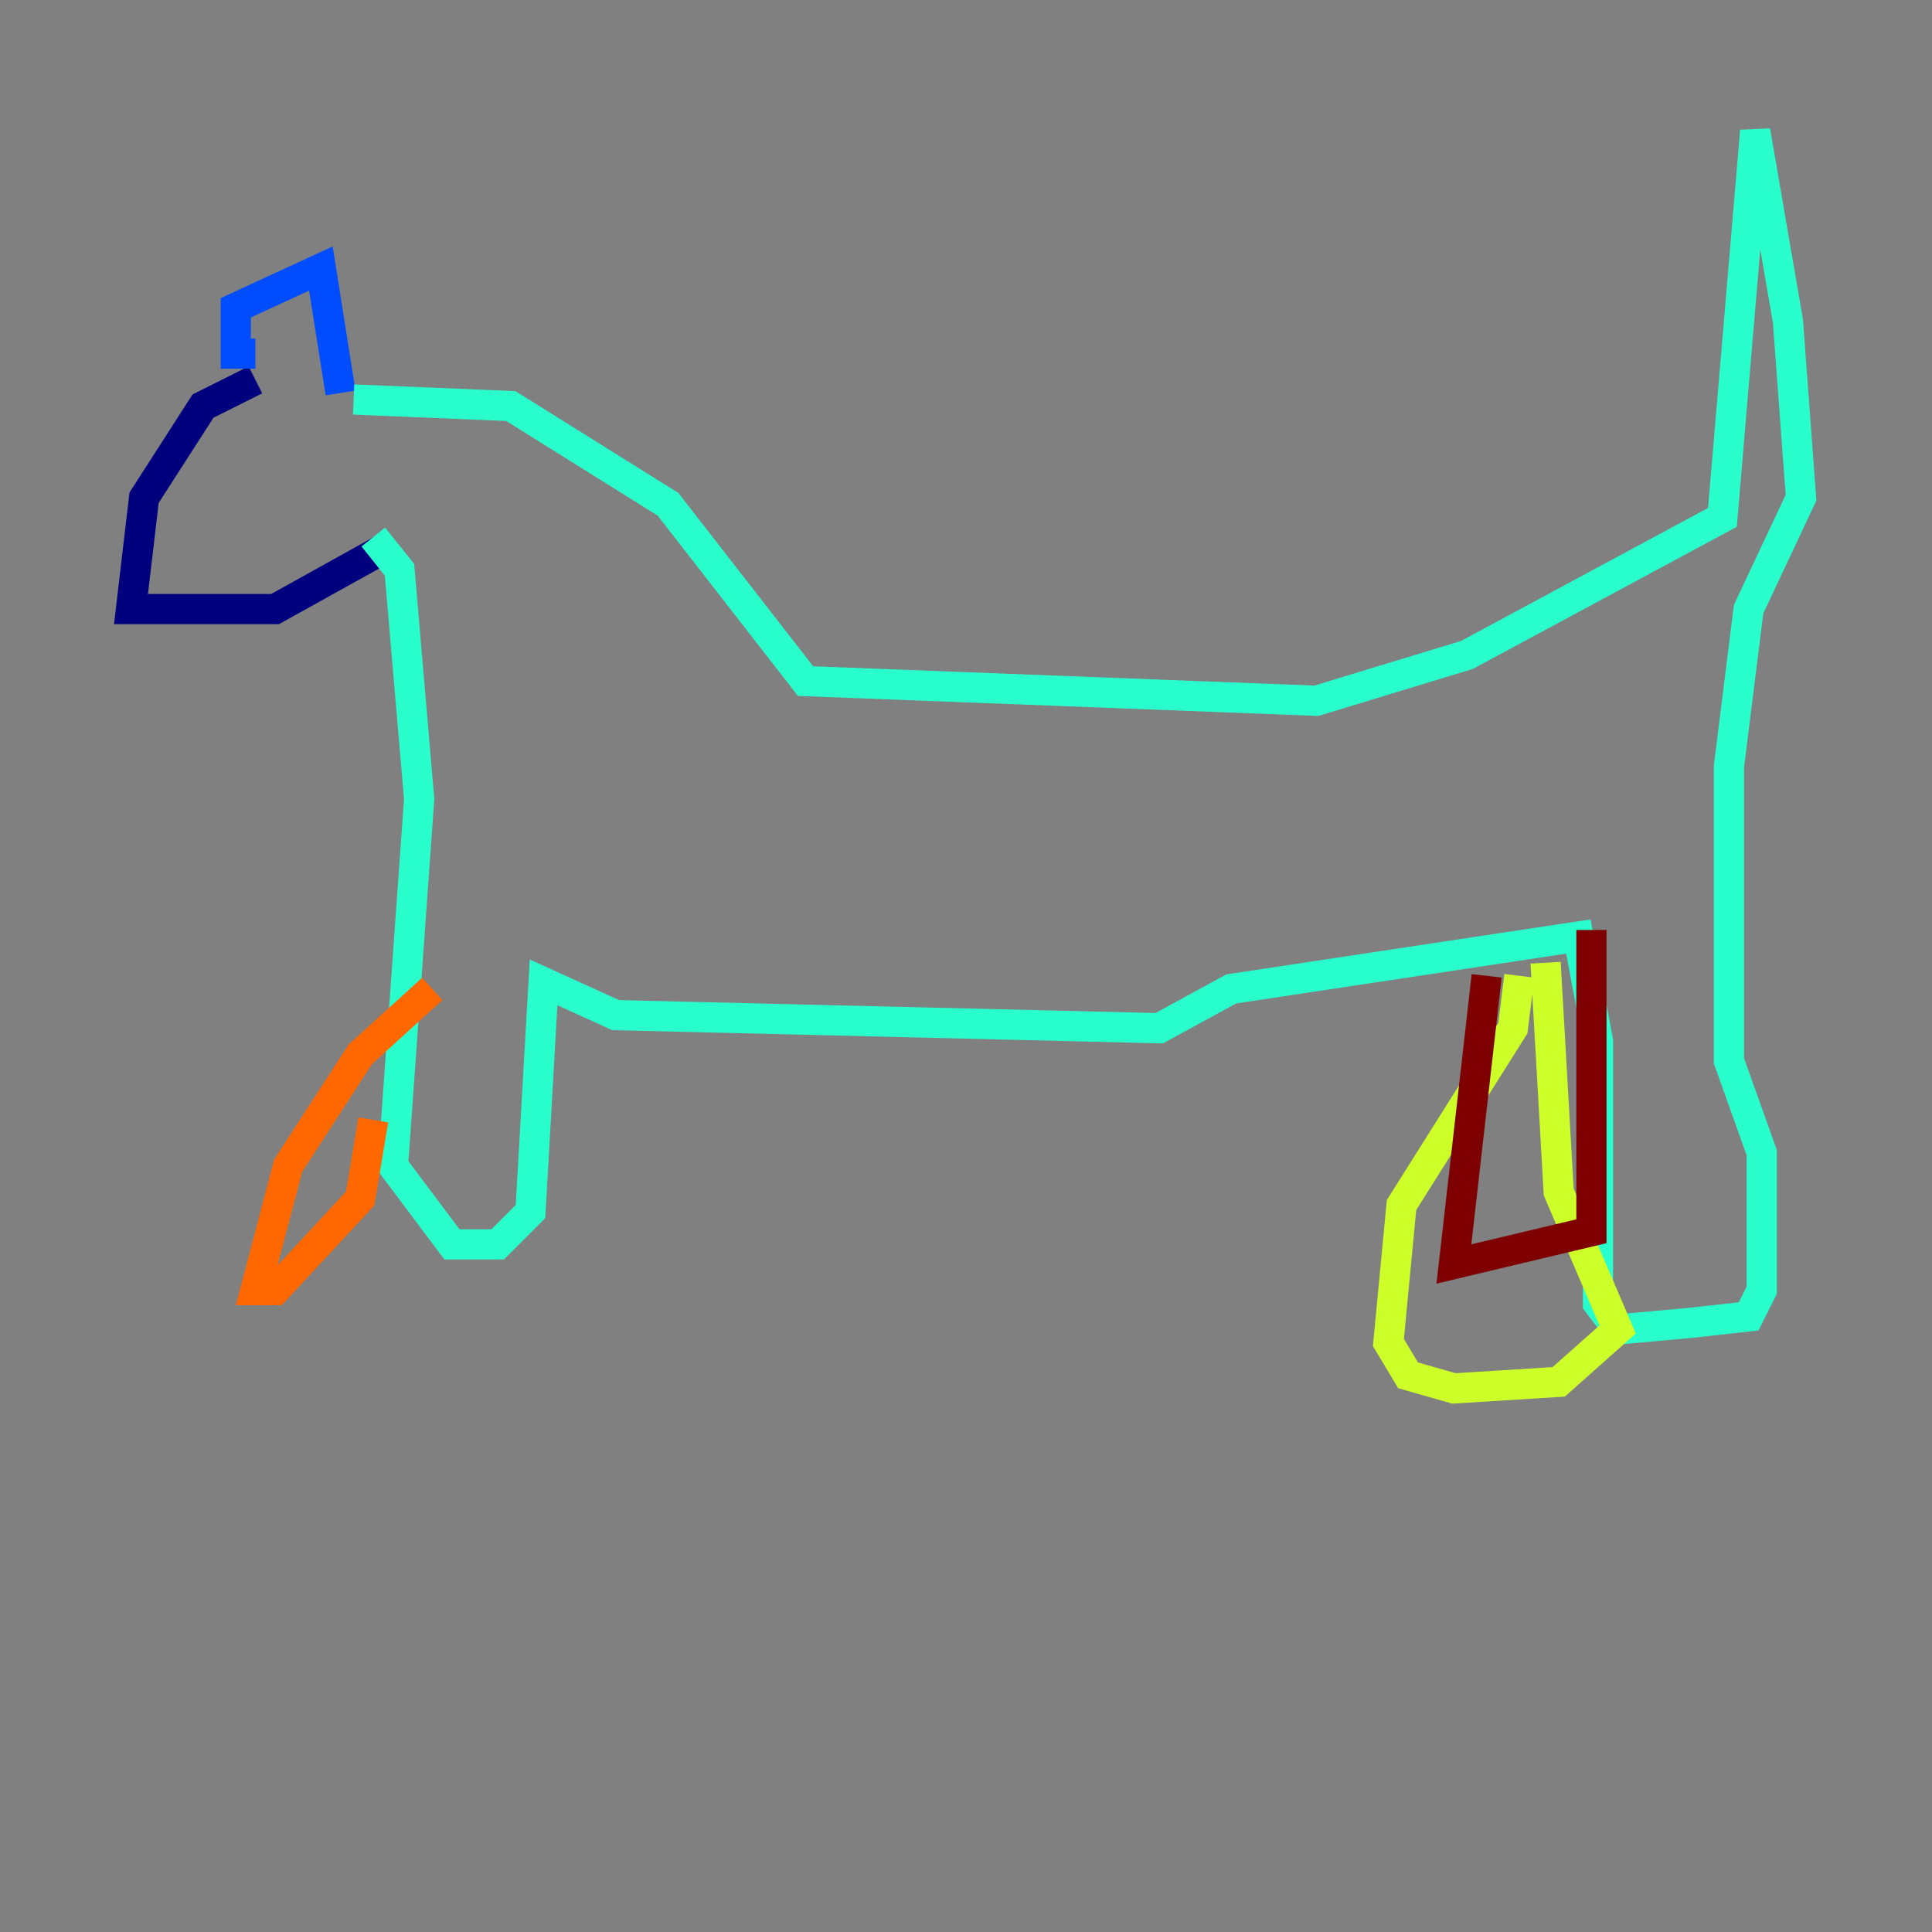 <?xml version="1.0" encoding="utf-8" ?>
<svg baseProfile="tiny" height="128" version="1.2" viewBox="0,0,128,128" width="128" xmlns="http://www.w3.org/2000/svg" xmlns:ev="http://www.w3.org/2001/xml-events" xmlns:xlink="http://www.w3.org/1999/xlink"><rect x="0" y="0" width="128" height="128" fill="#808080" stroke="none"/><defs /><polyline fill="none" points="16.922,25.166 13.451,26.902 9.546,32.976 8.678,40.352 18.224,40.352 26.034,36.014" stroke="#00007f" stroke-width="2" /><polyline fill="none" points="16.922,23.43 15.62,23.43 15.62,20.393 21.261,17.79 22.563,26.034" stroke="#004cff" stroke-width="2" /><polyline fill="none" points="23.43,26.468 33.844,26.902 44.258,33.41 53.37,45.125 87.214,46.427 97.193,43.39 114.115,34.278 116.285,8.678 118.454,21.261 119.322,32.976 115.851,40.352 114.549,50.766 114.549,70.291 116.719,76.366 116.719,85.478 115.851,87.214 111.946,87.647 107.173,88.081 105.871,86.346 105.871,68.99 104.57,62.047 81.573,65.519 76.8,68.122 40.786,67.254 36.014,65.085 35.146,80.271 32.976,82.441 29.939,82.441 26.034,77.234 27.77,52.936 26.468,37.749 24.732,35.58" stroke="#29ffcd" stroke-width="2" /><polyline fill="none" points="100.664,64.651 100.231,68.122 92.854,79.837 91.986,88.949 93.288,91.119 96.325,91.986 103.268,91.552 107.173,88.081 103.268,78.969 102.4,63.783" stroke="#cdff29" stroke-width="2" /><polyline fill="none" points="28.637,65.519 23.864,69.858 19.091,77.234 16.922,85.478 18.224,85.478 23.864,79.403 24.732,74.197" stroke="#ff6700" stroke-width="2" /><polyline fill="none" points="98.495,64.651 96.325,83.742 105.437,81.573 105.437,61.614" stroke="#7f0000" stroke-width="2" /></svg>